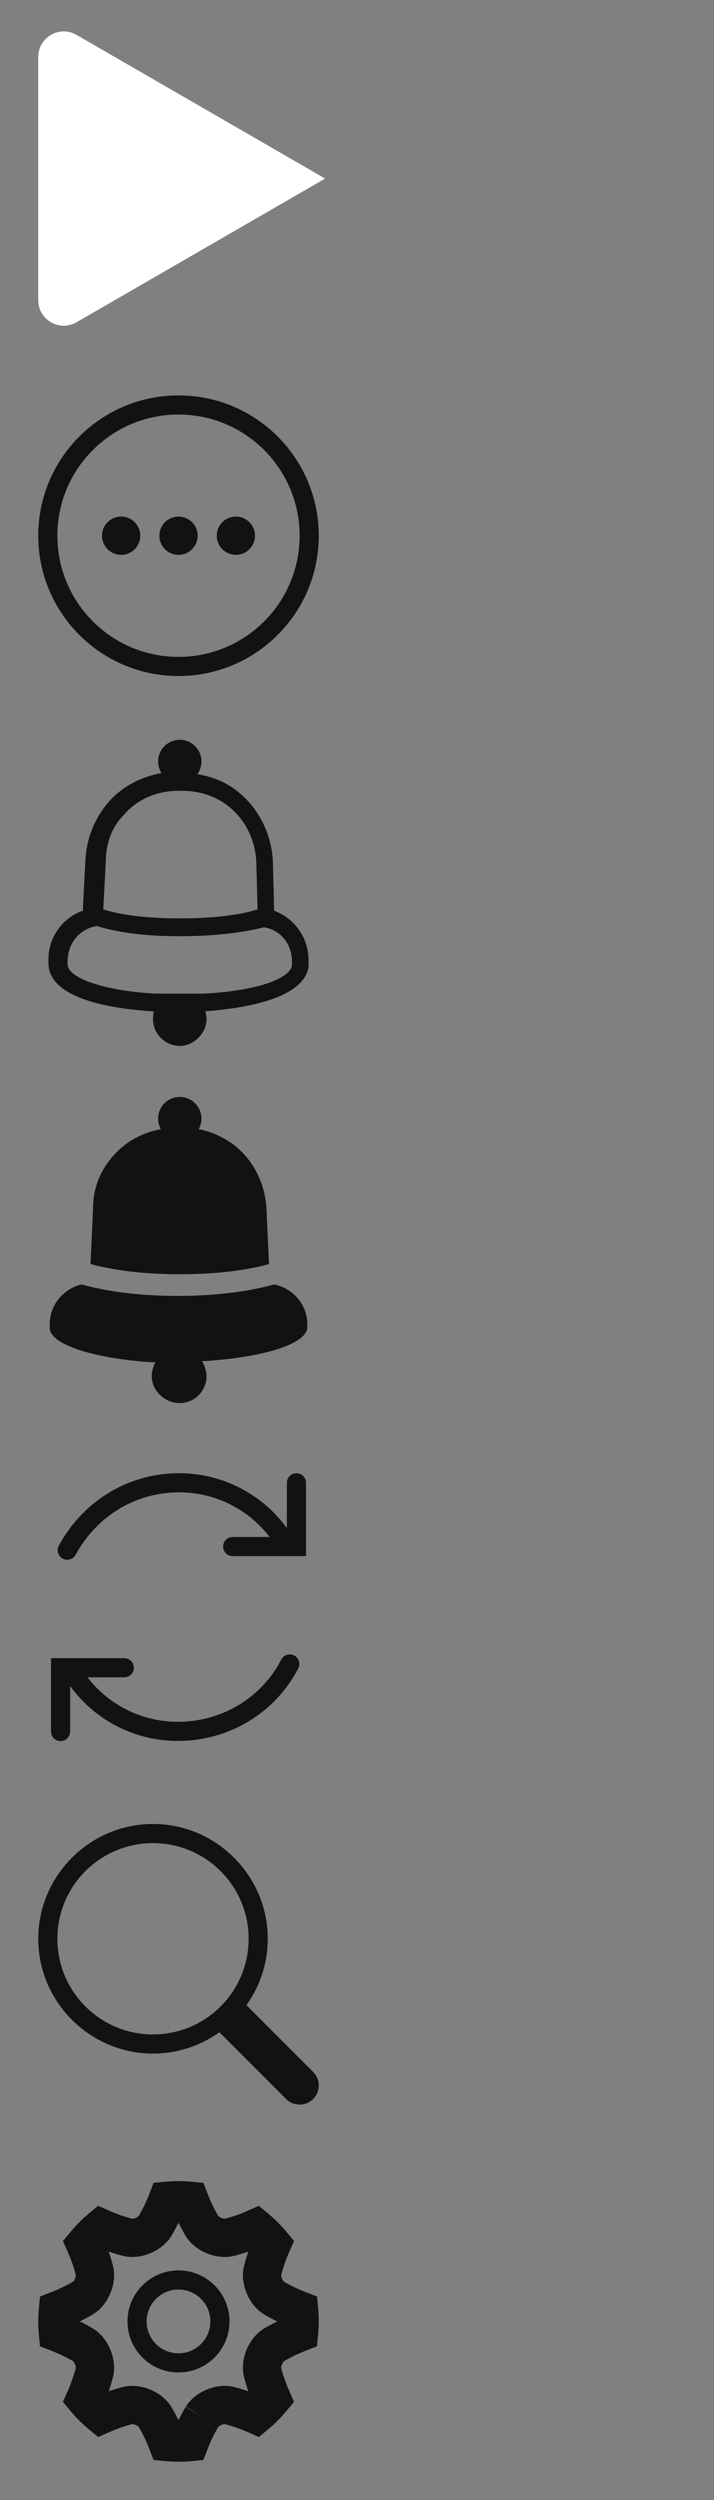 <svg width="56" height="196" viewBox="0 0 56 196" fill="none" xmlns="http://www.w3.org/2000/svg">
<rect x="0" y="0" width="56" height="196" fill="#808080" stroke="none"/>
<path d="M3 23.535V4.465C3 2.925 4.667 1.963 6.001 2.734L25.5 14L6.001 25.266C4.667 26.037 3 25.075 3 23.535Z" fill="white"/>
<path fill-rule="evenodd" clip-rule="evenodd" d="M23.5 42C23.5 47.247 19.247 51.5 14 51.5C8.753 51.5 4.5 47.247 4.5 42C4.5 36.753 8.753 32.5 14 32.5C19.247 32.5 23.5 36.753 23.5 42ZM25 42C25 48.075 20.075 53 14 53C7.925 53 3 48.075 3 42C3 35.925 7.925 31 14 31C20.075 31 25 35.925 25 42ZM15.5 42C15.5 42.828 14.828 43.5 14 43.5C13.172 43.5 12.5 42.828 12.5 42C12.5 41.172 13.172 40.5 14 40.5C14.828 40.5 15.5 41.172 15.5 42ZM18.5 43.5C19.328 43.5 20 42.828 20 42C20 41.172 19.328 40.5 18.5 40.5C17.672 40.5 17 41.172 17 42C17 42.828 17.672 43.5 18.5 43.5ZM11 42C11 42.828 10.328 43.5 9.5 43.5C8.672 43.5 8 42.828 8 42C8 41.172 8.672 40.5 9.5 40.5C10.328 40.5 11 41.172 11 42Z" fill="#121212"/>
<path fill-rule="evenodd" clip-rule="evenodd" d="M15.8 59.7C15.8 60.073 15.68 60.417 15.477 60.698C16.69 60.888 17.806 61.355 18.7 62.1C20.3 63.4 21.3 65.4 21.4 67.5L21.5 71.3V71.4C23.1 72 24.2 73.5 24.2 75.3V75.4V75.5V75.8C23.809 78.341 19.023 79.067 16.1 79.286C16.161 79.477 16.2 79.678 16.2 79.9C16.2 81 15.2 82 14.1 82C13 82 12 81.1 12 79.9C12 79.683 12.019 79.485 12.065 79.298C8.961 79.095 3.8 78.389 3.8 75.5V75.2C3.8 73.4 5 71.9 6.5 71.4V71.3L6.7 67.4C6.8 65.7 7.4 64.2 8.5 62.9C9.531 61.71 11.003 60.898 12.666 60.613C12.498 60.349 12.4 60.036 12.4 59.7C12.4 58.761 13.161 58 14.1 58C15.039 58 15.8 58.761 15.8 59.7ZM14 62H14.3C15.6 62 16.9 62.4 17.9 63.2C19.2 64.2 20 65.8 20.1 67.5L20.2 71.3C18.9 71.7 17 72 14.1 72C11.3 72 9.4 71.7 8.1 71.3L8.3 67.5C8.3 66.1 8.8 64.8 9.7 63.9C10.8 62.6 12.4 62 14 62ZM7.6 72.6C9.2 73.1 11.3 73.4 14.1 73.4C16.9 73.4 19.1 73.1 20.7 72.7C22 72.9 22.9 74 22.9 75.4V75.7C22.7 76.8 19.9 77.7 16 77.9H12.2C8.3 77.7 5.3 76.7 5.3 75.6V75.4C5.3 73.9 6.3 72.8 7.6 72.6Z" fill="#121212"/>
<path fill-rule="evenodd" clip-rule="evenodd" d="M15.8 87.7C15.8 88 15.723 88.281 15.586 88.525C16.601 88.726 17.551 89.163 18.4 89.8C19.9 91 20.8 92.8 20.9 94.8L21.1 99.1C19.7 99.5 17.4 99.9 14.1 99.9C10.8 99.9 8.6 99.5 7.1 99.1L7.3 94.7C7.3 93.1 7.9 91.7 8.9 90.6C9.882 89.467 11.206 88.79 12.614 88.527C12.478 88.282 12.4 88 12.4 87.7C12.4 86.761 13.161 86 14.1 86C15.039 86 15.8 86.761 15.8 87.7ZM16.2 106.7C20.6 106.4 24 105.4 24.1 104.1V103.8C24.1 102.3 23 101 21.5 100.7C19.7 101.2 17.2 101.6 13.9 101.6C10.7 101.6 8.2 101.2 6.4 100.7C5.1 101 3.9 102.2 3.9 103.8V104.1C3.9 105.4 7.3 106.5 11.9 106.8L12.186 106.793C12.031 107.092 11.9 107.496 11.9 107.9C11.9 109 12.9 110 14.1 110C15.3 110 16.2 109 16.2 107.9C16.2 107.445 16.034 107.073 15.854 106.708L16.2 106.7Z" fill="#121212"/>
<path fill-rule="evenodd" clip-rule="evenodd" d="M13.508 115.513C17.165 115.331 20.482 117.027 22.5 119.805V116.25C22.5 115.836 22.836 115.5 23.25 115.5C23.664 115.5 24 115.836 24 116.25V121.25V122H23.25H18.25C17.836 122 17.5 121.664 17.5 121.25C17.5 120.836 17.836 120.5 18.25 120.5H21.148C19.408 118.231 16.636 116.859 13.583 117.012C10.227 117.179 7.452 119.105 5.931 121.894C5.733 122.258 5.277 122.392 4.914 122.194C4.55 121.995 4.416 121.54 4.614 121.176C6.366 117.965 9.591 115.709 13.508 115.513ZM4.75 130H4V130.75V135.75C4 136.164 4.336 136.5 4.75 136.5C5.164 136.5 5.5 136.164 5.5 135.75V132.185C7.518 134.962 10.835 136.659 14.492 136.476C18.398 136.281 21.727 134.033 23.394 130.798C23.584 130.43 23.439 129.978 23.071 129.788C22.703 129.598 22.25 129.743 22.061 130.111C20.636 132.876 17.784 134.81 14.417 134.978C11.369 135.131 8.6 133.763 6.86 131.5H9.75C10.164 131.5 10.5 131.164 10.5 130.75C10.5 130.336 10.164 130 9.75 130H4.75Z" fill="#121212"/>
<path fill-rule="evenodd" clip-rule="evenodd" d="M12 143C7.05 143 3 147.05 3 152C3 156.95 7.05 161 12 161C13.937 161 15.735 160.38 17.208 159.329L17.523 159.644L22.439 164.561C23.025 165.146 23.975 165.146 24.561 164.561C25.146 163.975 25.146 163.025 24.561 162.439L19.644 157.523L19.329 157.208C20.38 155.735 21 153.936 21 152C21 147.05 16.95 143 12 143ZM19.5 152C19.5 156.142 16.142 159.5 12 159.5C7.858 159.5 4.5 156.142 4.5 152C4.5 147.858 7.858 144.5 12 144.5C16.142 144.5 19.5 147.858 19.5 152Z" fill="#121212"/>
<mask id="path-7-outside-1" maskUnits="userSpaceOnUse" x="2.5" y="170.5" width="23" height="23" fill="black">
<rect fill="white" x="2.5" y="170.5" width="23" height="23"/>
<path fill-rule="evenodd" clip-rule="evenodd" d="M15.85 189.47C16.242 188.839 17.25 188.421 17.974 188.59C18.694 188.772 19.388 189.019 20.062 189.317C20.522 188.935 20.94 188.512 21.315 188.058C21.018 187.386 20.772 186.693 20.59 185.974C20.421 185.251 20.839 184.242 21.47 183.85C22.107 183.47 22.771 183.154 23.456 182.89C23.512 182.303 23.516 181.708 23.46 181.112C22.774 180.847 22.108 180.531 21.47 180.15C20.839 179.758 20.421 178.75 20.59 178.026C20.773 177.306 21.019 176.612 21.316 175.938C20.935 175.478 20.512 175.06 20.058 174.685C19.386 174.982 18.693 175.228 17.974 175.41C17.25 175.579 16.242 175.161 15.85 174.53C15.47 173.893 15.154 173.229 14.889 172.543C14.302 172.488 13.708 172.484 13.112 172.541C12.847 173.226 12.531 173.892 12.151 174.53C11.758 175.161 10.749 175.579 10.026 175.41C9.305 175.227 8.611 174.981 7.938 174.684C7.477 175.065 7.061 175.488 6.685 175.942C6.981 176.614 7.228 177.307 7.41 178.026C7.579 178.75 7.161 179.758 6.53 180.15C5.893 180.53 5.228 180.846 4.544 181.111C4.488 181.697 4.484 182.292 4.54 182.888C5.226 183.153 5.891 183.469 6.53 183.85C7.161 184.242 7.579 185.251 7.41 185.974C7.228 186.695 6.981 187.388 6.683 188.062C7.065 188.523 7.488 188.94 7.942 189.315C8.614 189.019 9.307 188.772 10.026 188.59C10.749 188.421 11.758 188.839 12.151 189.47C12.53 190.107 12.845 190.772 13.111 191.457C13.697 191.512 14.292 191.516 14.887 191.46C15.153 190.774 15.469 190.109 15.85 189.47Z"/>
</mask>
<path d="M17.974 188.59L18.343 187.136L18.329 187.132L18.315 187.129L17.974 188.59ZM20.062 189.317L19.456 190.689L20.304 191.063L21.018 190.472L20.062 189.317ZM21.315 188.058L22.471 189.014L23.061 188.3L22.687 187.452L21.315 188.058ZM20.59 185.974L19.129 186.315L19.132 186.329L19.136 186.343L20.59 185.974ZM21.47 183.85L20.701 182.562L20.689 182.569L20.678 182.576L21.47 183.85ZM23.456 182.89L23.997 184.289L24.863 183.954L24.95 183.03L23.456 182.89ZM23.46 181.112L24.953 180.971L24.866 180.047L24 179.712L23.46 181.112ZM21.47 180.15L20.678 181.424L20.69 181.432L20.701 181.439L21.47 180.15ZM20.59 178.026L19.136 177.657L19.132 177.671L19.129 177.685L20.59 178.026ZM21.316 175.938L22.689 176.544L23.063 175.696L22.472 174.982L21.316 175.938ZM20.058 174.685L21.013 173.529L20.299 172.938L19.451 173.313L20.058 174.685ZM17.974 175.41L18.315 176.871L18.329 176.868L18.344 176.864L17.974 175.41ZM15.85 174.53L14.561 175.299L14.568 175.31L14.576 175.322L15.85 174.53ZM14.889 172.543L16.289 172.003L15.955 171.138L15.031 171.05L14.889 172.543ZM13.112 172.541L12.971 171.047L12.048 171.135L11.713 171.999L13.112 172.541ZM12.151 174.53L13.424 175.323L13.432 175.31L13.44 175.297L12.151 174.53ZM10.026 175.41L9.656 176.864L9.671 176.868L9.685 176.871L10.026 175.41ZM7.938 174.684L8.544 173.311L7.696 172.937L6.982 173.528L7.938 174.684ZM6.685 175.942L5.529 174.986L4.938 175.7L5.313 176.549L6.685 175.942ZM7.41 178.026L8.871 177.685L8.868 177.672L8.864 177.659L7.41 178.026ZM6.53 180.15L7.298 181.439L7.31 181.432L7.322 181.424L6.53 180.15ZM4.544 181.111L4.003 179.711L3.138 180.046L3.05 180.969L4.544 181.111ZM4.54 182.888L3.047 183.029L3.134 183.952L3.999 184.287L4.54 182.888ZM6.53 183.85L7.322 182.576L7.31 182.569L7.298 182.562L6.53 183.85ZM7.41 185.974L8.864 186.342L8.868 186.329L8.871 186.315L7.41 185.974ZM6.683 188.062L5.311 187.457L4.937 188.304L5.528 189.018L6.683 188.062ZM7.942 189.315L6.986 190.471L7.7 191.062L8.548 190.688L7.942 189.315ZM10.026 188.59L9.685 187.129L9.672 187.132L9.658 187.136L10.026 188.59ZM12.151 189.47L13.44 188.703L13.432 188.69L13.424 188.677L12.151 189.47ZM13.111 191.457L11.712 191.998L12.047 192.864L12.971 192.95L13.111 191.457ZM14.887 191.46L15.029 192.953L15.951 192.866L16.286 192.001L14.887 191.46ZM17.124 190.262C17.111 190.282 17.117 190.264 17.166 190.226C17.214 190.19 17.281 190.149 17.362 190.116C17.443 190.082 17.519 190.063 17.578 190.056C17.64 190.048 17.656 190.056 17.633 190.051L18.315 187.129C17.567 186.954 16.807 187.098 16.213 187.344C15.62 187.59 14.981 188.026 14.576 188.678L17.124 190.262ZM17.606 190.044C18.235 190.204 18.85 190.422 19.456 190.689L20.668 187.944C19.927 187.617 19.153 187.341 18.343 187.136L17.606 190.044ZM21.018 190.472C21.556 190.027 22.04 189.535 22.471 189.014L20.159 187.102C19.84 187.488 19.488 187.844 19.105 188.161L21.018 190.472ZM22.687 187.452C22.421 186.848 22.203 186.235 22.043 185.605L19.136 186.343C19.341 187.152 19.616 187.924 19.943 188.664L22.687 187.452ZM22.05 185.633C22.056 185.656 22.048 185.64 22.055 185.578C22.063 185.519 22.082 185.443 22.115 185.362C22.149 185.281 22.189 185.214 22.226 185.167C22.264 185.118 22.282 185.112 22.261 185.124L20.678 182.576C20.025 182.981 19.59 183.62 19.344 184.213C19.098 184.807 18.954 185.567 19.129 186.315L22.05 185.633ZM22.238 185.138C22.795 184.806 23.382 184.527 23.997 184.289L22.916 181.49C22.161 181.782 21.419 182.134 20.701 182.562L22.238 185.138ZM24.95 183.03C25.013 182.357 25.019 181.668 24.953 180.971L21.967 181.253C22.013 181.748 22.01 182.249 21.963 182.75L24.95 183.03ZM24 179.712C23.384 179.475 22.796 179.195 22.238 178.862L20.701 181.439C21.42 181.867 22.163 182.22 22.92 182.511L24 179.712ZM22.261 178.876C22.282 178.889 22.264 178.882 22.226 178.833C22.189 178.786 22.149 178.719 22.115 178.638C22.082 178.557 22.063 178.481 22.055 178.422C22.048 178.361 22.056 178.344 22.05 178.368L19.129 177.685C18.954 178.434 19.098 179.194 19.344 179.787C19.59 180.38 20.025 181.019 20.678 181.424L22.261 178.876ZM22.043 178.396C22.204 177.764 22.422 177.15 22.689 176.544L19.944 175.333C19.617 176.075 19.342 176.847 19.136 177.657L22.043 178.396ZM22.472 174.982C22.026 174.444 21.535 173.96 21.013 173.529L19.102 175.841C19.488 176.16 19.843 176.511 20.161 176.895L22.472 174.982ZM19.451 173.313C18.849 173.579 18.235 173.797 17.605 173.957L18.344 176.864C19.151 176.659 19.924 176.384 20.664 176.057L19.451 173.313ZM17.633 173.95C17.656 173.944 17.64 173.952 17.578 173.944C17.519 173.937 17.443 173.918 17.362 173.885C17.281 173.851 17.214 173.811 17.166 173.774C17.117 173.736 17.111 173.718 17.124 173.738L14.576 175.322C14.981 175.975 15.62 176.41 16.213 176.656C16.807 176.902 17.567 177.046 18.315 176.871L17.633 173.95ZM17.138 173.762C16.806 173.205 16.526 172.618 16.289 172.003L13.49 173.084C13.782 173.839 14.133 174.581 14.561 175.299L17.138 173.762ZM15.031 171.05C14.355 170.986 13.666 170.982 12.971 171.047L13.253 174.034C13.75 173.987 14.25 173.989 14.748 174.037L15.031 171.05ZM11.713 171.999C11.475 172.615 11.194 173.204 10.862 173.763L13.44 175.297C13.867 174.579 14.219 173.837 14.511 173.082L11.713 171.999ZM10.877 173.737C10.889 173.718 10.883 173.735 10.834 173.774C10.786 173.811 10.719 173.851 10.638 173.885C10.557 173.918 10.481 173.937 10.422 173.944C10.36 173.952 10.344 173.944 10.367 173.95L9.685 176.871C10.433 177.046 11.193 176.902 11.786 176.656C12.38 176.41 13.018 175.975 13.424 175.323L10.877 173.737ZM10.396 173.957C9.764 173.796 9.148 173.578 8.544 173.311L7.332 176.056C8.074 176.383 8.847 176.658 9.656 176.864L10.396 173.957ZM6.982 173.528C6.443 173.974 5.96 174.465 5.529 174.986L7.84 176.899C8.161 176.512 8.512 176.156 8.894 175.839L6.982 173.528ZM5.313 176.549C5.579 177.152 5.797 177.766 5.956 178.394L8.864 177.659C8.659 176.848 8.383 176.075 8.057 175.336L5.313 176.549ZM5.949 178.368C5.944 178.344 5.952 178.361 5.944 178.422C5.937 178.481 5.918 178.557 5.884 178.638C5.851 178.719 5.81 178.786 5.774 178.833C5.736 178.882 5.718 178.889 5.738 178.876L7.322 181.424C7.974 181.019 8.41 180.38 8.656 179.787C8.902 179.194 9.046 178.434 8.871 177.685L5.949 178.368ZM5.762 178.862C5.205 179.194 4.618 179.474 4.003 179.711L5.085 182.51C5.839 182.218 6.581 181.867 7.298 181.439L5.762 178.862ZM3.05 180.969C2.986 181.644 2.981 182.333 3.047 183.029L6.034 182.747C5.987 182.251 5.99 181.751 6.037 181.252L3.05 180.969ZM3.999 184.287C4.615 184.525 5.204 184.806 5.762 185.138L7.298 182.562C6.579 182.133 5.837 181.781 5.082 181.489L3.999 184.287ZM5.738 185.124C5.718 185.112 5.736 185.118 5.774 185.167C5.81 185.214 5.851 185.281 5.884 185.362C5.918 185.443 5.937 185.519 5.944 185.578C5.952 185.64 5.944 185.656 5.949 185.633L8.871 186.315C9.046 185.567 8.902 184.807 8.656 184.213C8.41 183.62 7.974 182.981 7.322 182.576L5.738 185.124ZM5.956 185.606C5.796 186.236 5.578 186.85 5.311 187.457L8.056 188.667C8.383 187.926 8.659 187.153 8.864 186.342L5.956 185.606ZM5.528 189.018C5.973 189.557 6.465 190.04 6.986 190.471L8.898 188.159C8.512 187.84 8.156 187.489 7.839 187.105L5.528 189.018ZM8.548 190.688C9.153 190.421 9.766 190.203 10.394 190.044L9.658 187.136C8.848 187.341 8.075 187.617 7.336 187.943L8.548 190.688ZM10.367 190.051C10.344 190.056 10.36 190.048 10.422 190.056C10.481 190.063 10.557 190.082 10.638 190.116C10.719 190.149 10.786 190.19 10.834 190.226C10.883 190.265 10.889 190.282 10.877 190.263L13.424 188.677C13.018 188.025 12.38 187.59 11.786 187.344C11.193 187.098 10.433 186.954 9.685 187.129L10.367 190.051ZM10.862 190.237C11.194 190.795 11.473 191.382 11.712 191.998L14.51 190.915C14.218 190.161 13.866 189.42 13.44 188.703L10.862 190.237ZM12.971 192.95C13.644 193.013 14.333 193.019 15.029 192.953L14.746 189.966C14.25 190.013 13.75 190.01 13.251 189.963L12.971 192.95ZM16.286 192.001C16.525 191.385 16.805 190.796 17.138 190.238L14.561 188.702C14.133 189.421 13.781 190.163 13.489 190.918L16.286 192.001Z" fill="#121212" mask="url(#path-7-outside-1)"/>
<circle cx="14" cy="182" r="3.25" stroke="#121212" stroke-width="1.5"/>
</svg>

